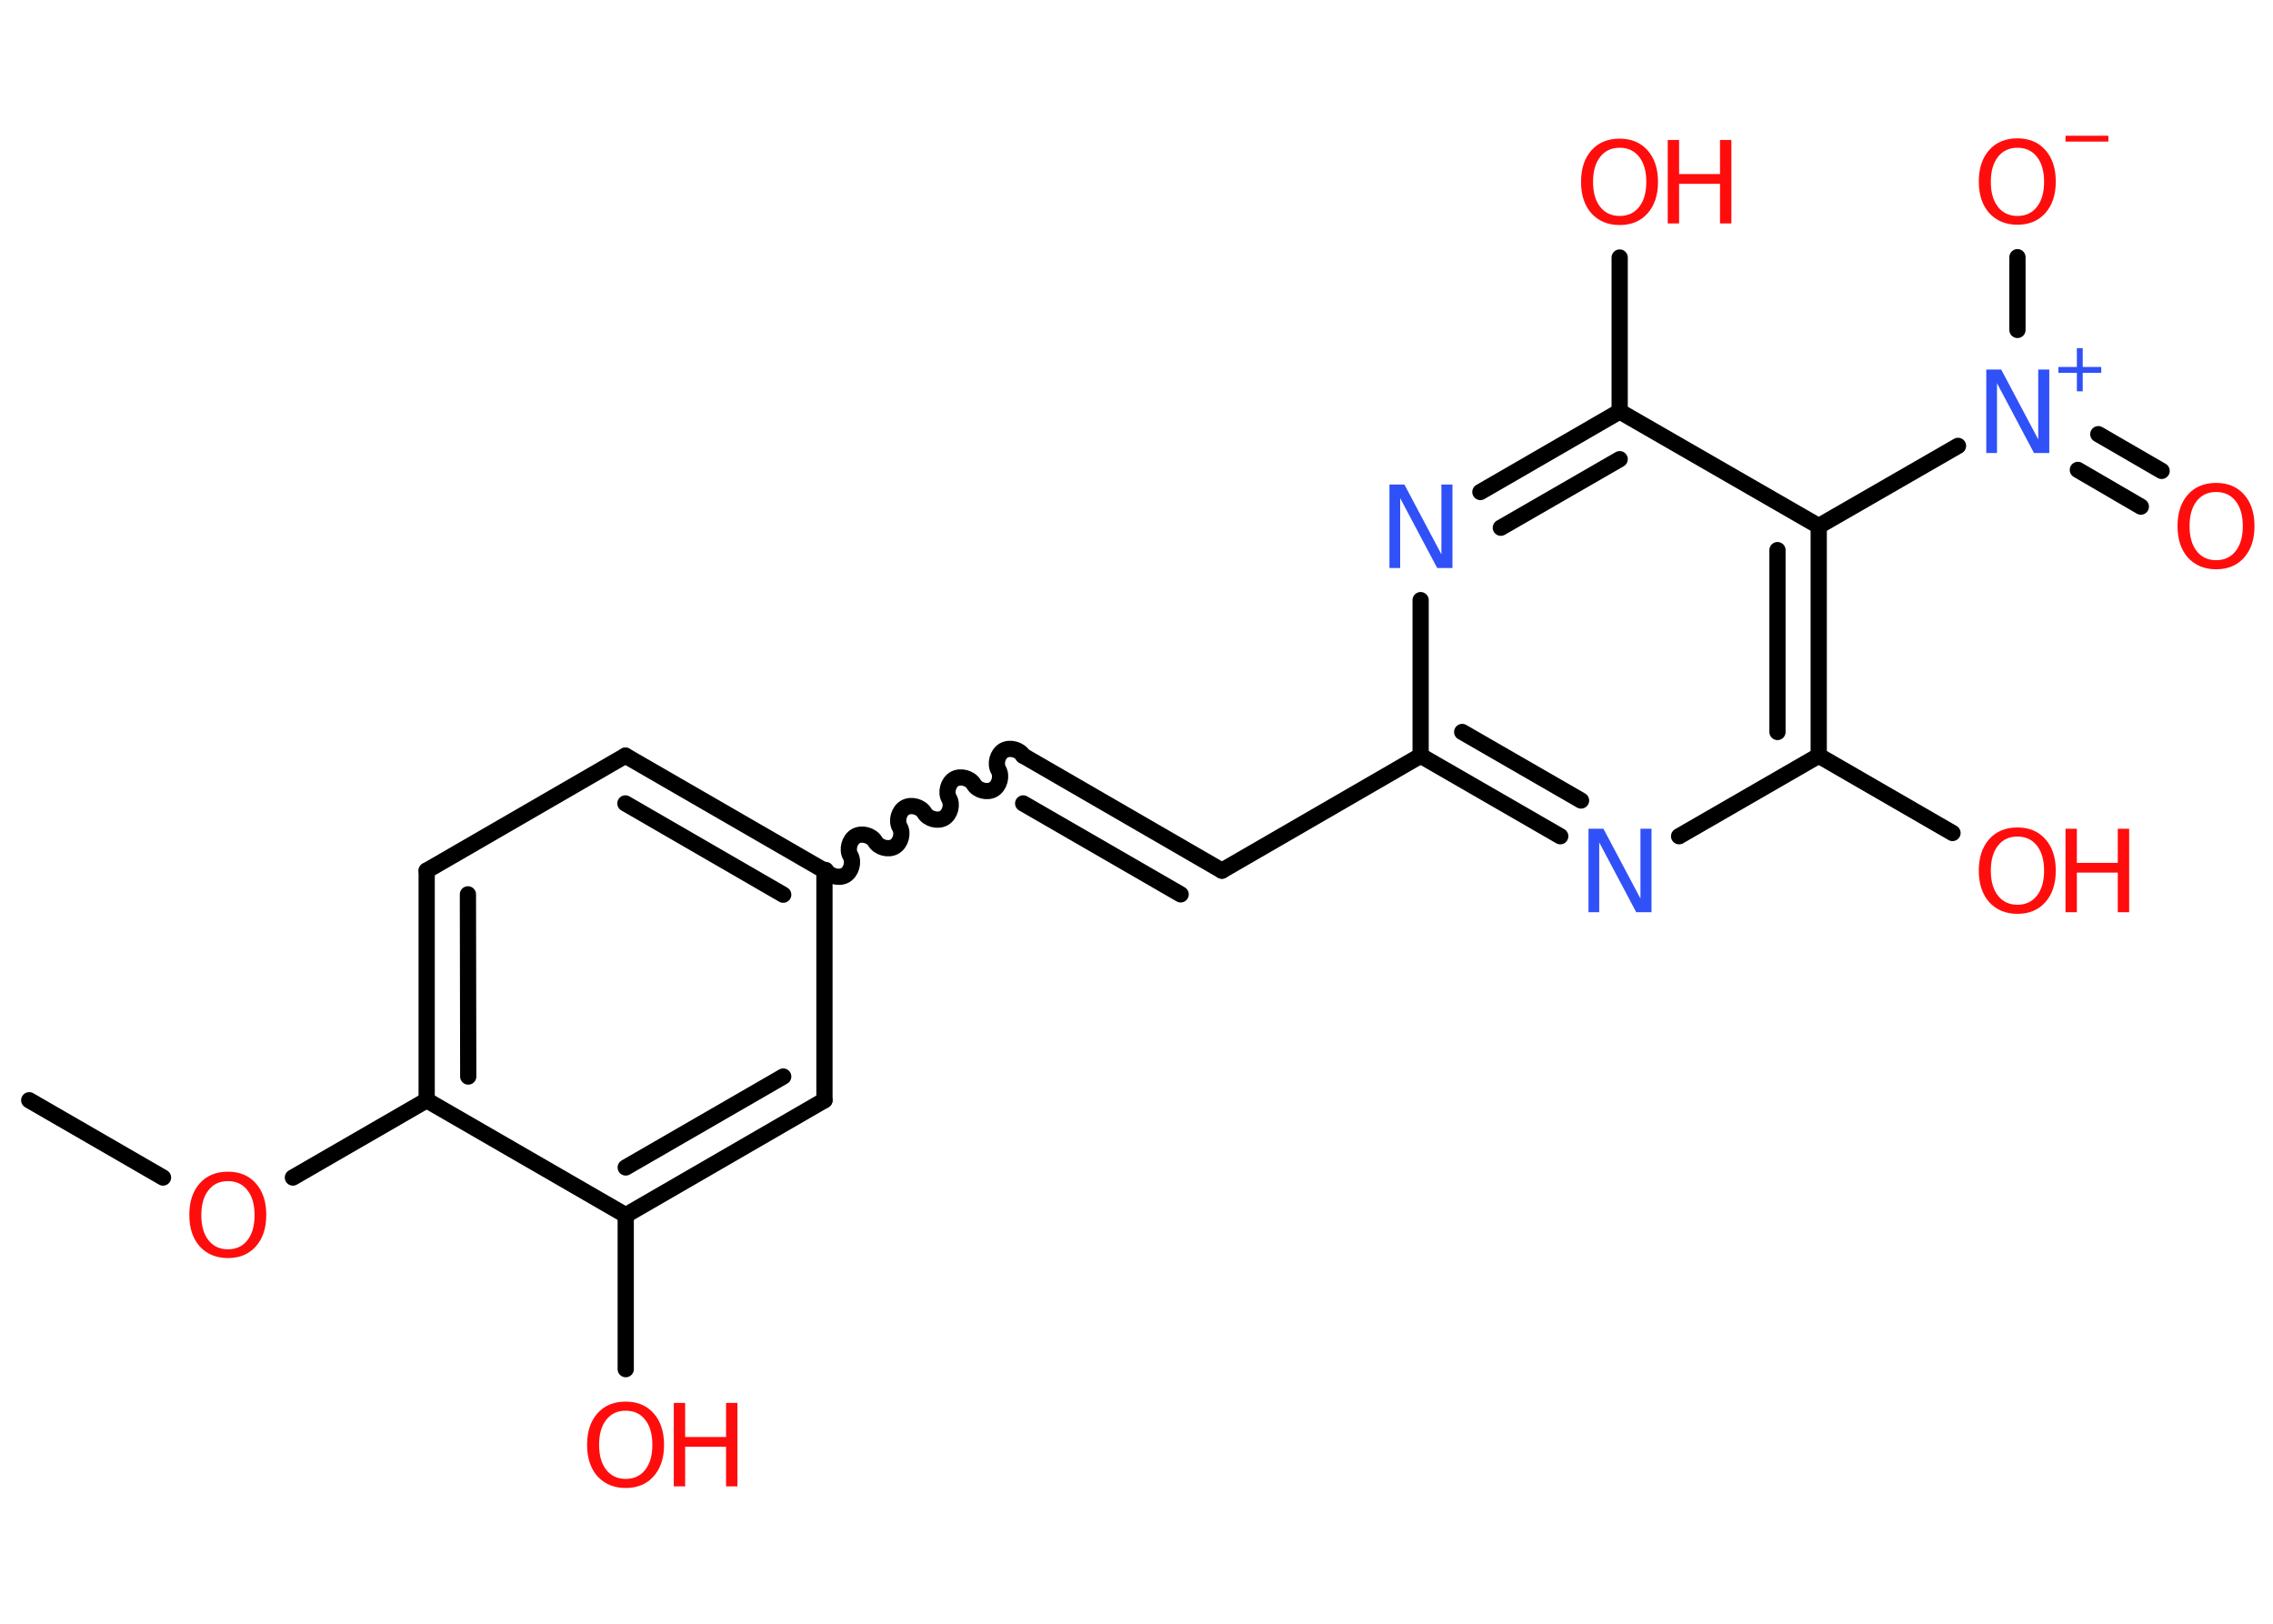 <?xml version='1.0' encoding='UTF-8'?>
<!DOCTYPE svg PUBLIC "-//W3C//DTD SVG 1.1//EN" "http://www.w3.org/Graphics/SVG/1.1/DTD/svg11.dtd">
<svg version='1.2' xmlns='http://www.w3.org/2000/svg' xmlns:xlink='http://www.w3.org/1999/xlink' width='70.0mm' height='50.0mm' viewBox='0 0 70.0 50.0'>
  <desc>Generated by the Chemistry Development Kit (http://github.com/cdk)</desc>
  <g stroke-linecap='round' stroke-linejoin='round' stroke='#000000' stroke-width='.5' fill='#FF0D0D'>
    <rect x='.0' y='.0' width='70.0' height='50.0' fill='#FFFFFF' stroke='none'/>
    <g id='mol1' class='mol'>
      <line id='mol1bnd1' class='bond' x1='.9' y1='33.88' x2='5.02' y2='36.26'/>
      <line id='mol1bnd2' class='bond' x1='9.02' y1='36.26' x2='13.14' y2='33.88'/>
      <g id='mol1bnd3' class='bond'>
        <line x1='13.14' y1='26.81' x2='13.14' y2='33.88'/>
        <line x1='14.41' y1='27.54' x2='14.42' y2='33.15'/>
      </g>
      <line id='mol1bnd4' class='bond' x1='13.14' y1='26.81' x2='19.26' y2='23.27'/>
      <g id='mol1bnd5' class='bond'>
        <line x1='25.39' y1='26.81' x2='19.26' y2='23.27'/>
        <line x1='24.12' y1='27.55' x2='19.26' y2='24.74'/>
      </g>
      <path id='mol1bnd6' class='bond' d='M31.51 23.27c-.11 -.19 -.41 -.27 -.6 -.16c-.19 .11 -.27 .41 -.16 .6c.11 .19 .03 .49 -.16 .6c-.19 .11 -.49 .03 -.6 -.16c-.11 -.19 -.41 -.27 -.6 -.16c-.19 .11 -.27 .41 -.16 .6c.11 .19 .03 .49 -.16 .6c-.19 .11 -.49 .03 -.6 -.16c-.11 -.19 -.41 -.27 -.6 -.16c-.19 .11 -.27 .41 -.16 .6c.11 .19 .03 .49 -.16 .6c-.19 .11 -.49 .03 -.6 -.16c-.11 -.19 -.41 -.27 -.6 -.16c-.19 .11 -.27 .41 -.16 .6c.11 .19 .03 .49 -.16 .6c-.19 .11 -.49 .03 -.6 -.16' fill='none' stroke='#000000' stroke-width='.5'/>
      <g id='mol1bnd7' class='bond'>
        <line x1='31.51' y1='23.27' x2='37.63' y2='26.81'/>
        <line x1='31.51' y1='24.74' x2='36.36' y2='27.54'/>
      </g>
      <line id='mol1bnd8' class='bond' x1='37.63' y1='26.81' x2='43.75' y2='23.27'/>
      <g id='mol1bnd9' class='bond'>
        <line x1='43.75' y1='23.27' x2='48.05' y2='25.75'/>
        <line x1='45.03' y1='22.54' x2='48.69' y2='24.65'/>
      </g>
      <line id='mol1bnd10' class='bond' x1='51.71' y1='25.75' x2='56.01' y2='23.27'/>
      <line id='mol1bnd11' class='bond' x1='56.01' y1='23.27' x2='60.13' y2='25.65'/>
      <g id='mol1bnd12' class='bond'>
        <line x1='56.01' y1='23.27' x2='56.01' y2='16.2'/>
        <line x1='54.74' y1='22.54' x2='54.74' y2='16.94'/>
      </g>
      <line id='mol1bnd13' class='bond' x1='56.01' y1='16.2' x2='60.3' y2='13.73'/>
      <g id='mol1bnd14' class='bond'>
        <line x1='64.62' y1='13.37' x2='66.57' y2='14.5'/>
        <line x1='63.99' y1='14.47' x2='65.93' y2='15.6'/>
      </g>
      <line id='mol1bnd15' class='bond' x1='62.13' y1='10.16' x2='62.13' y2='7.92'/>
      <line id='mol1bnd16' class='bond' x1='56.01' y1='16.2' x2='49.88' y2='12.67'/>
      <line id='mol1bnd17' class='bond' x1='49.88' y1='12.67' x2='49.88' y2='7.93'/>
      <g id='mol1bnd18' class='bond'>
        <line x1='49.88' y1='12.67' x2='45.59' y2='15.15'/>
        <line x1='49.88' y1='14.14' x2='46.22' y2='16.25'/>
      </g>
      <line id='mol1bnd19' class='bond' x1='43.75' y1='23.27' x2='43.75' y2='18.48'/>
      <line id='mol1bnd20' class='bond' x1='25.39' y1='26.81' x2='25.39' y2='33.88'/>
      <g id='mol1bnd21' class='bond'>
        <line x1='19.27' y1='37.42' x2='25.39' y2='33.88'/>
        <line x1='19.27' y1='35.95' x2='24.12' y2='33.15'/>
      </g>
      <line id='mol1bnd22' class='bond' x1='13.14' y1='33.88' x2='19.27' y2='37.42'/>
      <line id='mol1bnd23' class='bond' x1='19.27' y1='37.42' x2='19.27' y2='42.16'/>
      <path id='mol1atm2' class='atom' d='M7.02 36.37q-.38 .0 -.6 .28q-.22 .28 -.22 .77q.0 .49 .22 .77q.22 .28 .6 .28q.38 .0 .6 -.28q.22 -.28 .22 -.77q.0 -.49 -.22 -.77q-.22 -.28 -.6 -.28zM7.02 36.08q.54 .0 .86 .36q.32 .36 .32 .97q.0 .61 -.32 .97q-.32 .36 -.86 .36q-.54 .0 -.87 -.36q-.32 -.36 -.32 -.97q.0 -.61 .32 -.97q.32 -.36 .87 -.36z' stroke='none'/>
      <path id='mol1atm10' class='atom' d='M48.91 25.52h.47l1.14 2.15v-2.15h.34v2.57h-.47l-1.14 -2.15v2.15h-.33v-2.57z' stroke='none' fill='#3050F8'/>
      <g id='mol1atm12' class='atom'>
        <path d='M62.13 25.76q-.38 .0 -.6 .28q-.22 .28 -.22 .77q.0 .49 .22 .77q.22 .28 .6 .28q.38 .0 .6 -.28q.22 -.28 .22 -.77q.0 -.49 -.22 -.77q-.22 -.28 -.6 -.28zM62.13 25.48q.54 .0 .86 .36q.32 .36 .32 .97q.0 .61 -.32 .97q-.32 .36 -.86 .36q-.54 .0 -.87 -.36q-.32 -.36 -.32 -.97q.0 -.61 .32 -.97q.32 -.36 .87 -.36z' stroke='none'/>
        <path d='M63.61 25.52h.35v1.05h1.26v-1.05h.35v2.57h-.35v-1.22h-1.26v1.22h-.35v-2.57z' stroke='none'/>
      </g>
      <g id='mol1atm14' class='atom'>
        <path d='M61.16 11.38h.47l1.14 2.15v-2.15h.34v2.57h-.47l-1.14 -2.15v2.15h-.33v-2.57z' stroke='none' fill='#3050F8'/>
        <path d='M64.14 10.72v.58h.57v.18h-.57v.57h-.18v-.57h-.57v-.18h.57v-.58h.18z' stroke='none' fill='#3050F8'/>
      </g>
      <path id='mol1atm15' class='atom' d='M68.25 15.15q-.38 .0 -.6 .28q-.22 .28 -.22 .77q.0 .49 .22 .77q.22 .28 .6 .28q.38 .0 .6 -.28q.22 -.28 .22 -.77q.0 -.49 -.22 -.77q-.22 -.28 -.6 -.28zM68.25 14.87q.54 .0 .86 .36q.32 .36 .32 .97q.0 .61 -.32 .97q-.32 .36 -.86 .36q-.54 .0 -.87 -.36q-.32 -.36 -.32 -.97q.0 -.61 .32 -.97q.32 -.36 .87 -.36z' stroke='none'/>
      <g id='mol1atm16' class='atom'>
        <path d='M62.13 4.55q-.38 .0 -.6 .28q-.22 .28 -.22 .77q.0 .49 .22 .77q.22 .28 .6 .28q.38 .0 .6 -.28q.22 -.28 .22 -.77q.0 -.49 -.22 -.77q-.22 -.28 -.6 -.28zM62.13 4.26q.54 .0 .86 .36q.32 .36 .32 .97q.0 .61 -.32 .97q-.32 .36 -.86 .36q-.54 .0 -.87 -.36q-.32 -.36 -.32 -.97q.0 -.61 .32 -.97q.32 -.36 .87 -.36z' stroke='none'/>
        <path d='M63.61 4.18h1.32v.18h-1.32v-.18z' stroke='none'/>
      </g>
      <g id='mol1atm18' class='atom'>
        <path d='M49.88 4.55q-.38 .0 -.6 .28q-.22 .28 -.22 .77q.0 .49 .22 .77q.22 .28 .6 .28q.38 .0 .6 -.28q.22 -.28 .22 -.77q.0 -.49 -.22 -.77q-.22 -.28 -.6 -.28zM49.88 4.27q.54 .0 .86 .36q.32 .36 .32 .97q.0 .61 -.32 .97q-.32 .36 -.86 .36q-.54 .0 -.87 -.36q-.32 -.36 -.32 -.97q.0 -.61 .32 -.97q.32 -.36 .87 -.36z' stroke='none'/>
        <path d='M51.36 4.31h.35v1.05h1.26v-1.05h.35v2.57h-.35v-1.22h-1.26v1.22h-.35v-2.57z' stroke='none'/>
      </g>
      <path id='mol1atm19' class='atom' d='M42.78 14.92h.47l1.14 2.15v-2.15h.34v2.57h-.47l-1.14 -2.15v2.15h-.33v-2.57z' stroke='none' fill='#3050F8'/>
      <g id='mol1atm22' class='atom'>
        <path d='M19.27 43.44q-.38 .0 -.6 .28q-.22 .28 -.22 .77q.0 .49 .22 .77q.22 .28 .6 .28q.38 .0 .6 -.28q.22 -.28 .22 -.77q.0 -.49 -.22 -.77q-.22 -.28 -.6 -.28zM19.27 43.16q.54 .0 .86 .36q.32 .36 .32 .97q.0 .61 -.32 .97q-.32 .36 -.86 .36q-.54 .0 -.87 -.36q-.32 -.36 -.32 -.97q.0 -.61 .32 -.97q.32 -.36 .87 -.36z' stroke='none'/>
        <path d='M20.75 43.2h.35v1.05h1.26v-1.05h.35v2.57h-.35v-1.22h-1.26v1.22h-.35v-2.57z' stroke='none'/>
      </g>
    </g>
  </g>
</svg>
